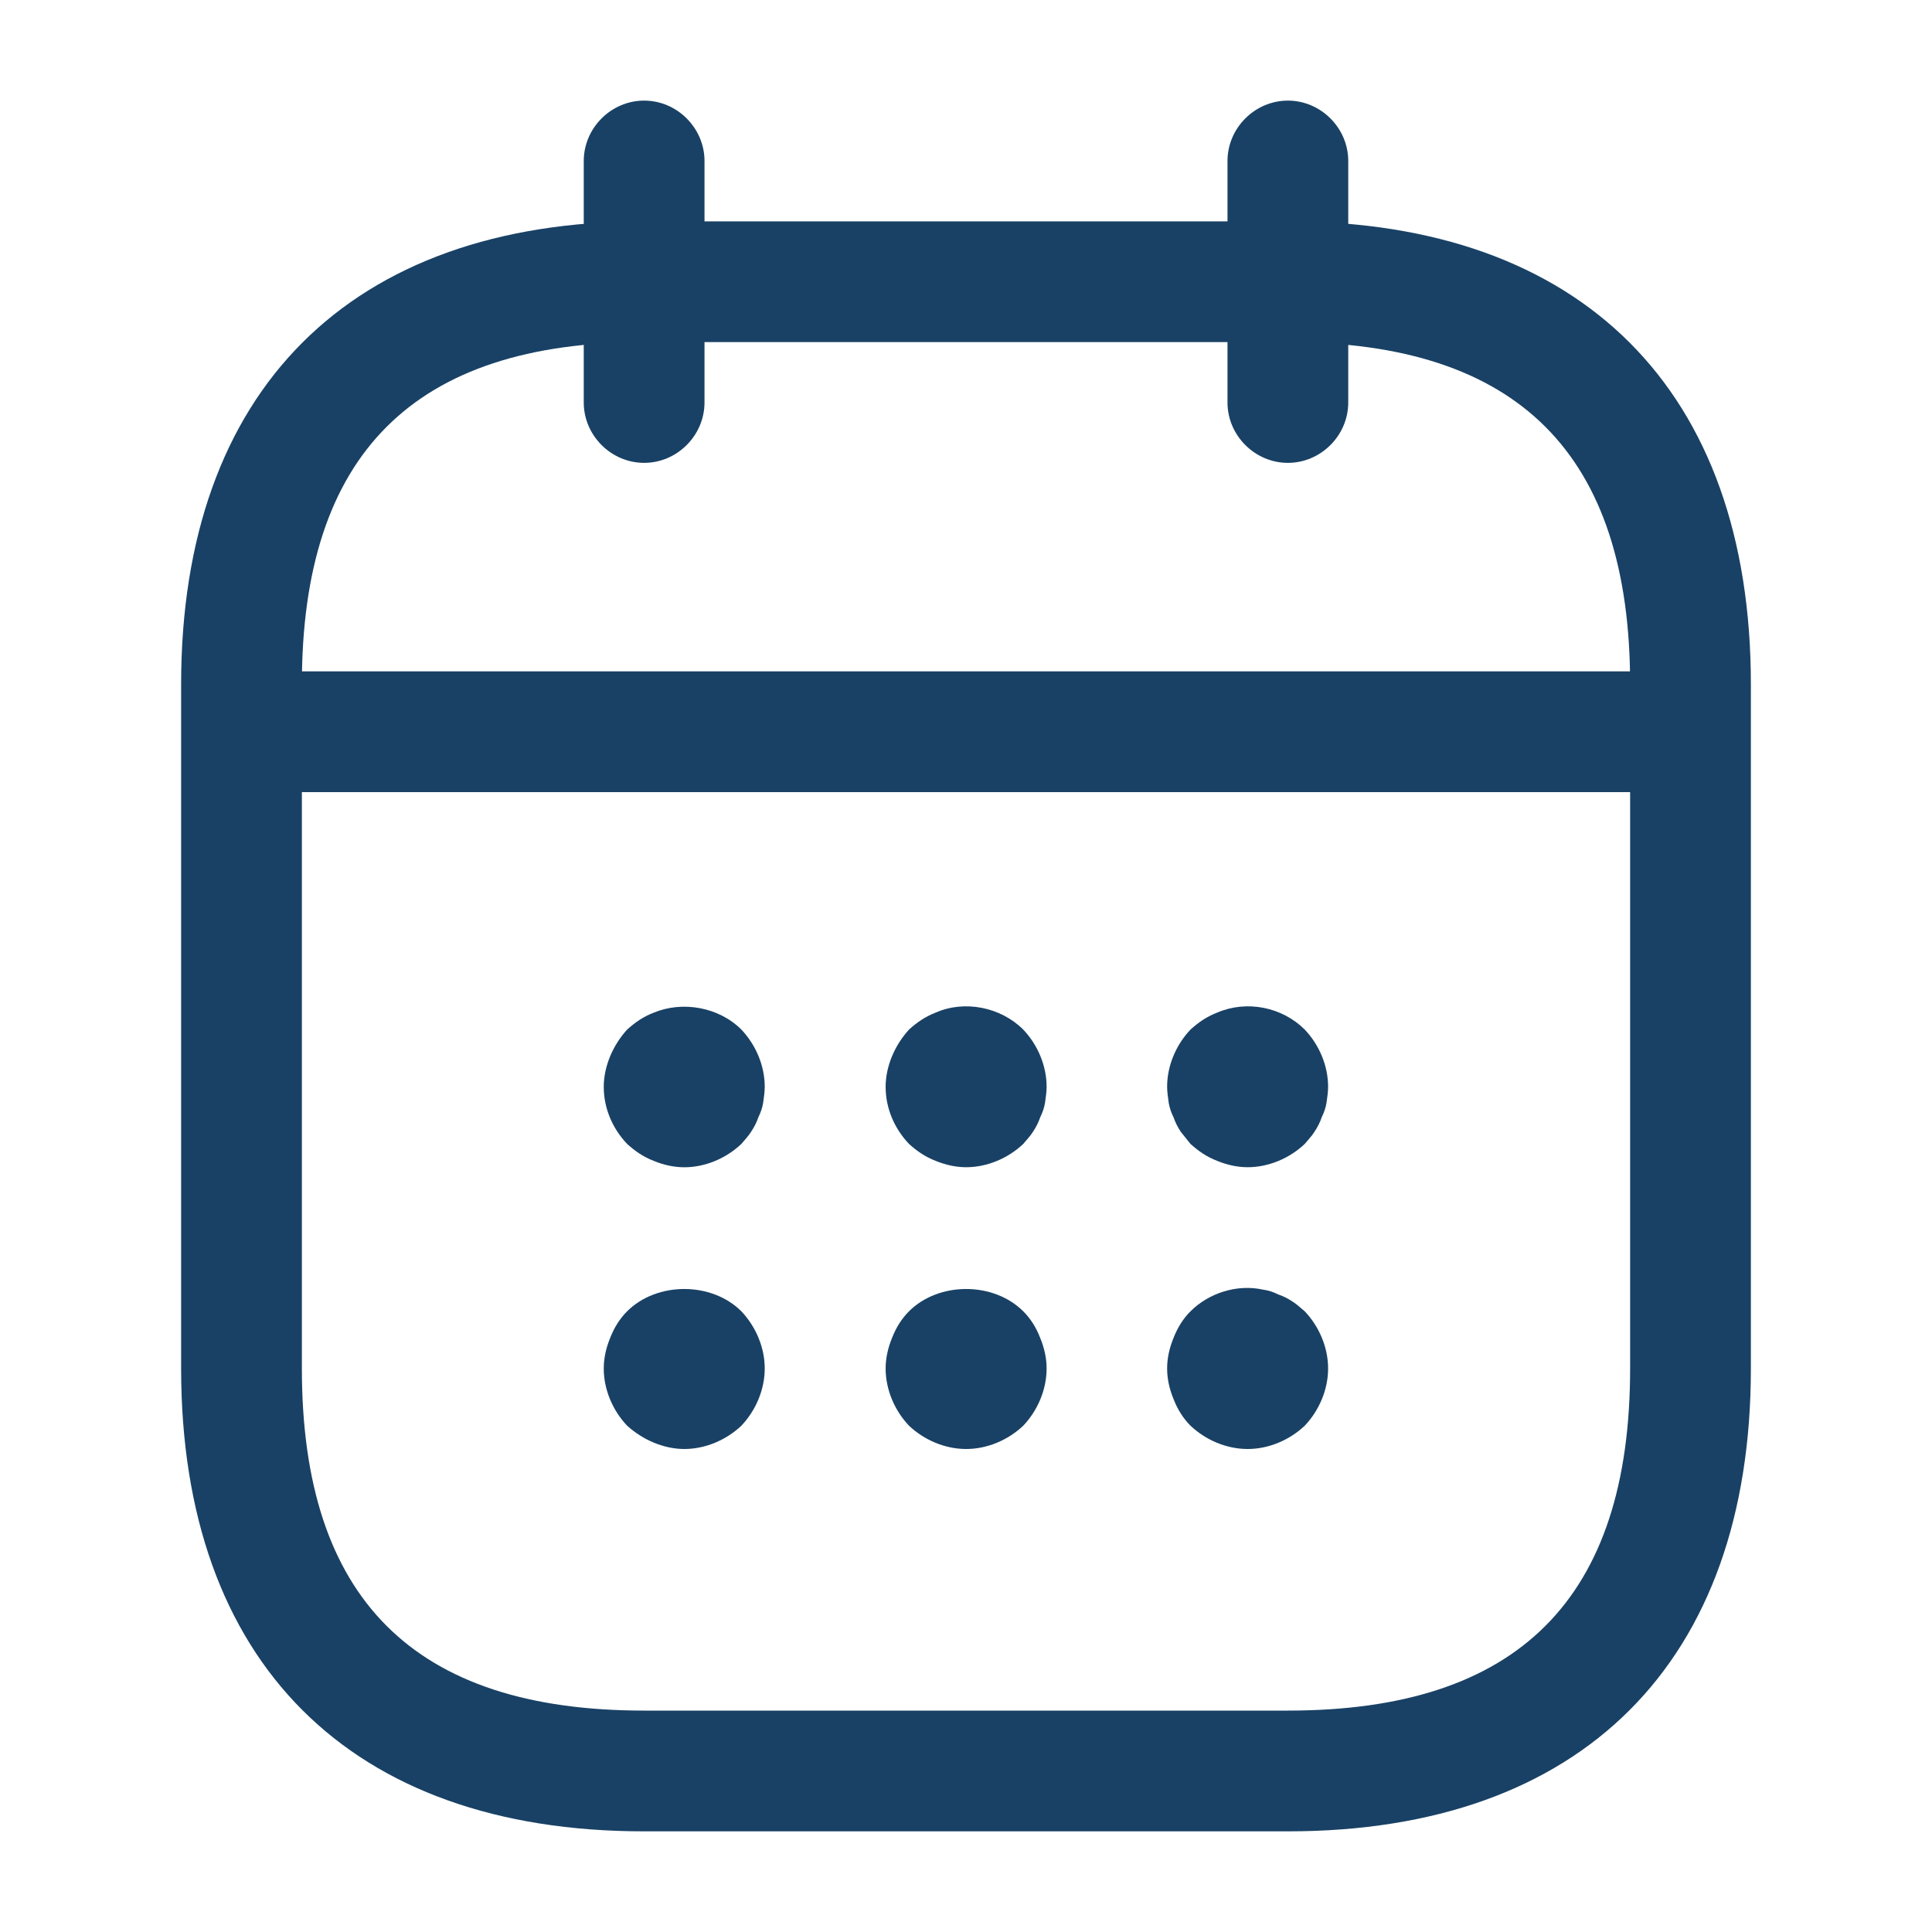 <svg width="40" height="40" viewBox="0 0 40 40" fill="none" xmlns="http://www.w3.org/2000/svg">
<path d="M13.336 9.583C12.653 9.583 12.086 9.016 12.086 8.333V3.333C12.086 2.65 12.653 2.083 13.336 2.083C14.019 2.083 14.586 2.65 14.586 3.333V8.333C14.586 9.016 14.019 9.583 13.336 9.583Z" fill="#194165"/>
<path d="M26.664 9.583C25.981 9.583 25.414 9.016 25.414 8.333V3.333C25.414 2.65 25.981 2.083 26.664 2.083C27.347 2.083 27.914 2.65 27.914 3.333V8.333C27.914 9.016 27.347 9.583 26.664 9.583Z" fill="#194165"/>
<path d="M14.167 24.167C13.95 24.167 13.733 24.117 13.533 24.034C13.317 23.95 13.15 23.834 12.983 23.683C12.683 23.367 12.5 22.95 12.5 22.5C12.5 22.284 12.55 22.067 12.633 21.867C12.717 21.667 12.833 21.483 12.983 21.317C13.15 21.167 13.317 21.05 13.533 20.967C14.133 20.717 14.883 20.85 15.35 21.317C15.65 21.634 15.833 22.067 15.833 22.5C15.833 22.6 15.817 22.717 15.8 22.834C15.783 22.933 15.75 23.034 15.7 23.134C15.667 23.233 15.617 23.334 15.55 23.433C15.5 23.517 15.417 23.6 15.35 23.683C15.033 23.983 14.6 24.167 14.167 24.167Z" fill="#194165"/>
<path d="M20.003 24.166C19.786 24.166 19.569 24.116 19.369 24.033C19.153 23.95 18.986 23.833 18.819 23.683C18.519 23.366 18.336 22.95 18.336 22.5C18.336 22.283 18.386 22.066 18.469 21.866C18.553 21.666 18.669 21.483 18.819 21.317C18.986 21.166 19.153 21.05 19.369 20.966C19.969 20.7 20.719 20.85 21.186 21.317C21.486 21.633 21.669 22.067 21.669 22.5C21.669 22.6 21.653 22.716 21.636 22.833C21.619 22.933 21.586 23.033 21.536 23.133C21.503 23.233 21.453 23.333 21.386 23.433C21.336 23.517 21.253 23.6 21.186 23.683C20.869 23.983 20.436 24.166 20.003 24.166Z" fill="#194165"/>
<path d="M25.831 24.166C25.614 24.166 25.397 24.116 25.197 24.033C24.981 23.95 24.814 23.833 24.647 23.683C24.581 23.6 24.514 23.517 24.447 23.433C24.381 23.333 24.331 23.233 24.297 23.133C24.247 23.033 24.214 22.933 24.197 22.833C24.181 22.716 24.164 22.6 24.164 22.5C24.164 22.067 24.347 21.633 24.647 21.317C24.814 21.166 24.981 21.05 25.197 20.966C25.814 20.7 26.547 20.85 27.014 21.317C27.314 21.633 27.497 22.067 27.497 22.5C27.497 22.6 27.481 22.716 27.464 22.833C27.447 22.933 27.414 23.033 27.364 23.133C27.331 23.233 27.281 23.333 27.214 23.433C27.164 23.517 27.081 23.6 27.014 23.683C26.697 23.983 26.264 24.166 25.831 24.166Z" fill="#194165"/>
<path d="M14.167 30C13.95 30 13.733 29.95 13.533 29.867C13.333 29.783 13.15 29.667 12.983 29.517C12.683 29.2 12.5 28.767 12.5 28.333C12.5 28.117 12.55 27.9 12.633 27.7C12.717 27.483 12.833 27.3 12.983 27.15C13.6 26.533 14.733 26.533 15.35 27.15C15.65 27.467 15.833 27.9 15.833 28.333C15.833 28.767 15.65 29.2 15.35 29.517C15.033 29.817 14.6 30 14.167 30Z" fill="#194165"/>
<path d="M20.003 30C19.569 30 19.136 29.817 18.819 29.517C18.519 29.2 18.336 28.767 18.336 28.333C18.336 28.117 18.386 27.9 18.469 27.7C18.553 27.483 18.669 27.3 18.819 27.15C19.436 26.533 20.569 26.533 21.186 27.15C21.336 27.3 21.453 27.483 21.536 27.7C21.619 27.9 21.669 28.117 21.669 28.333C21.669 28.767 21.486 29.2 21.186 29.517C20.869 29.817 20.436 30 20.003 30Z" fill="#194165"/>
<path d="M25.831 30C25.397 30 24.964 29.817 24.647 29.517C24.497 29.366 24.381 29.183 24.297 28.966C24.214 28.767 24.164 28.55 24.164 28.333C24.164 28.116 24.214 27.9 24.297 27.7C24.381 27.483 24.497 27.3 24.647 27.15C25.031 26.767 25.614 26.583 26.147 26.7C26.264 26.716 26.364 26.75 26.464 26.8C26.564 26.833 26.664 26.883 26.764 26.95C26.847 27 26.931 27.083 27.014 27.15C27.314 27.466 27.497 27.9 27.497 28.333C27.497 28.767 27.314 29.2 27.014 29.517C26.697 29.817 26.264 30 25.831 30Z" fill="#194165"/>
<path d="M34.169 16.4H5.836C5.153 16.4 4.586 15.834 4.586 15.15C4.586 14.467 5.153 13.9 5.836 13.9H34.169C34.853 13.9 35.419 14.467 35.419 15.15C35.419 15.834 34.853 16.4 34.169 16.4Z" fill="#194165"/>
<path d="M26.667 37.916H13.333C7.25 37.916 3.75 34.416 3.75 28.333V14.166C3.75 8.083 7.25 4.583 13.333 4.583H26.667C32.75 4.583 36.25 8.083 36.25 14.166V28.333C36.25 34.416 32.75 37.916 26.667 37.916ZM13.333 7.083C8.567 7.083 6.25 9.4 6.25 14.166V28.333C6.25 33.1 8.567 35.416 13.333 35.416H26.667C31.433 35.416 33.75 33.1 33.75 28.333V14.166C33.75 9.4 31.433 7.083 26.667 7.083H13.333Z" fill="#194165"/>
</svg>
